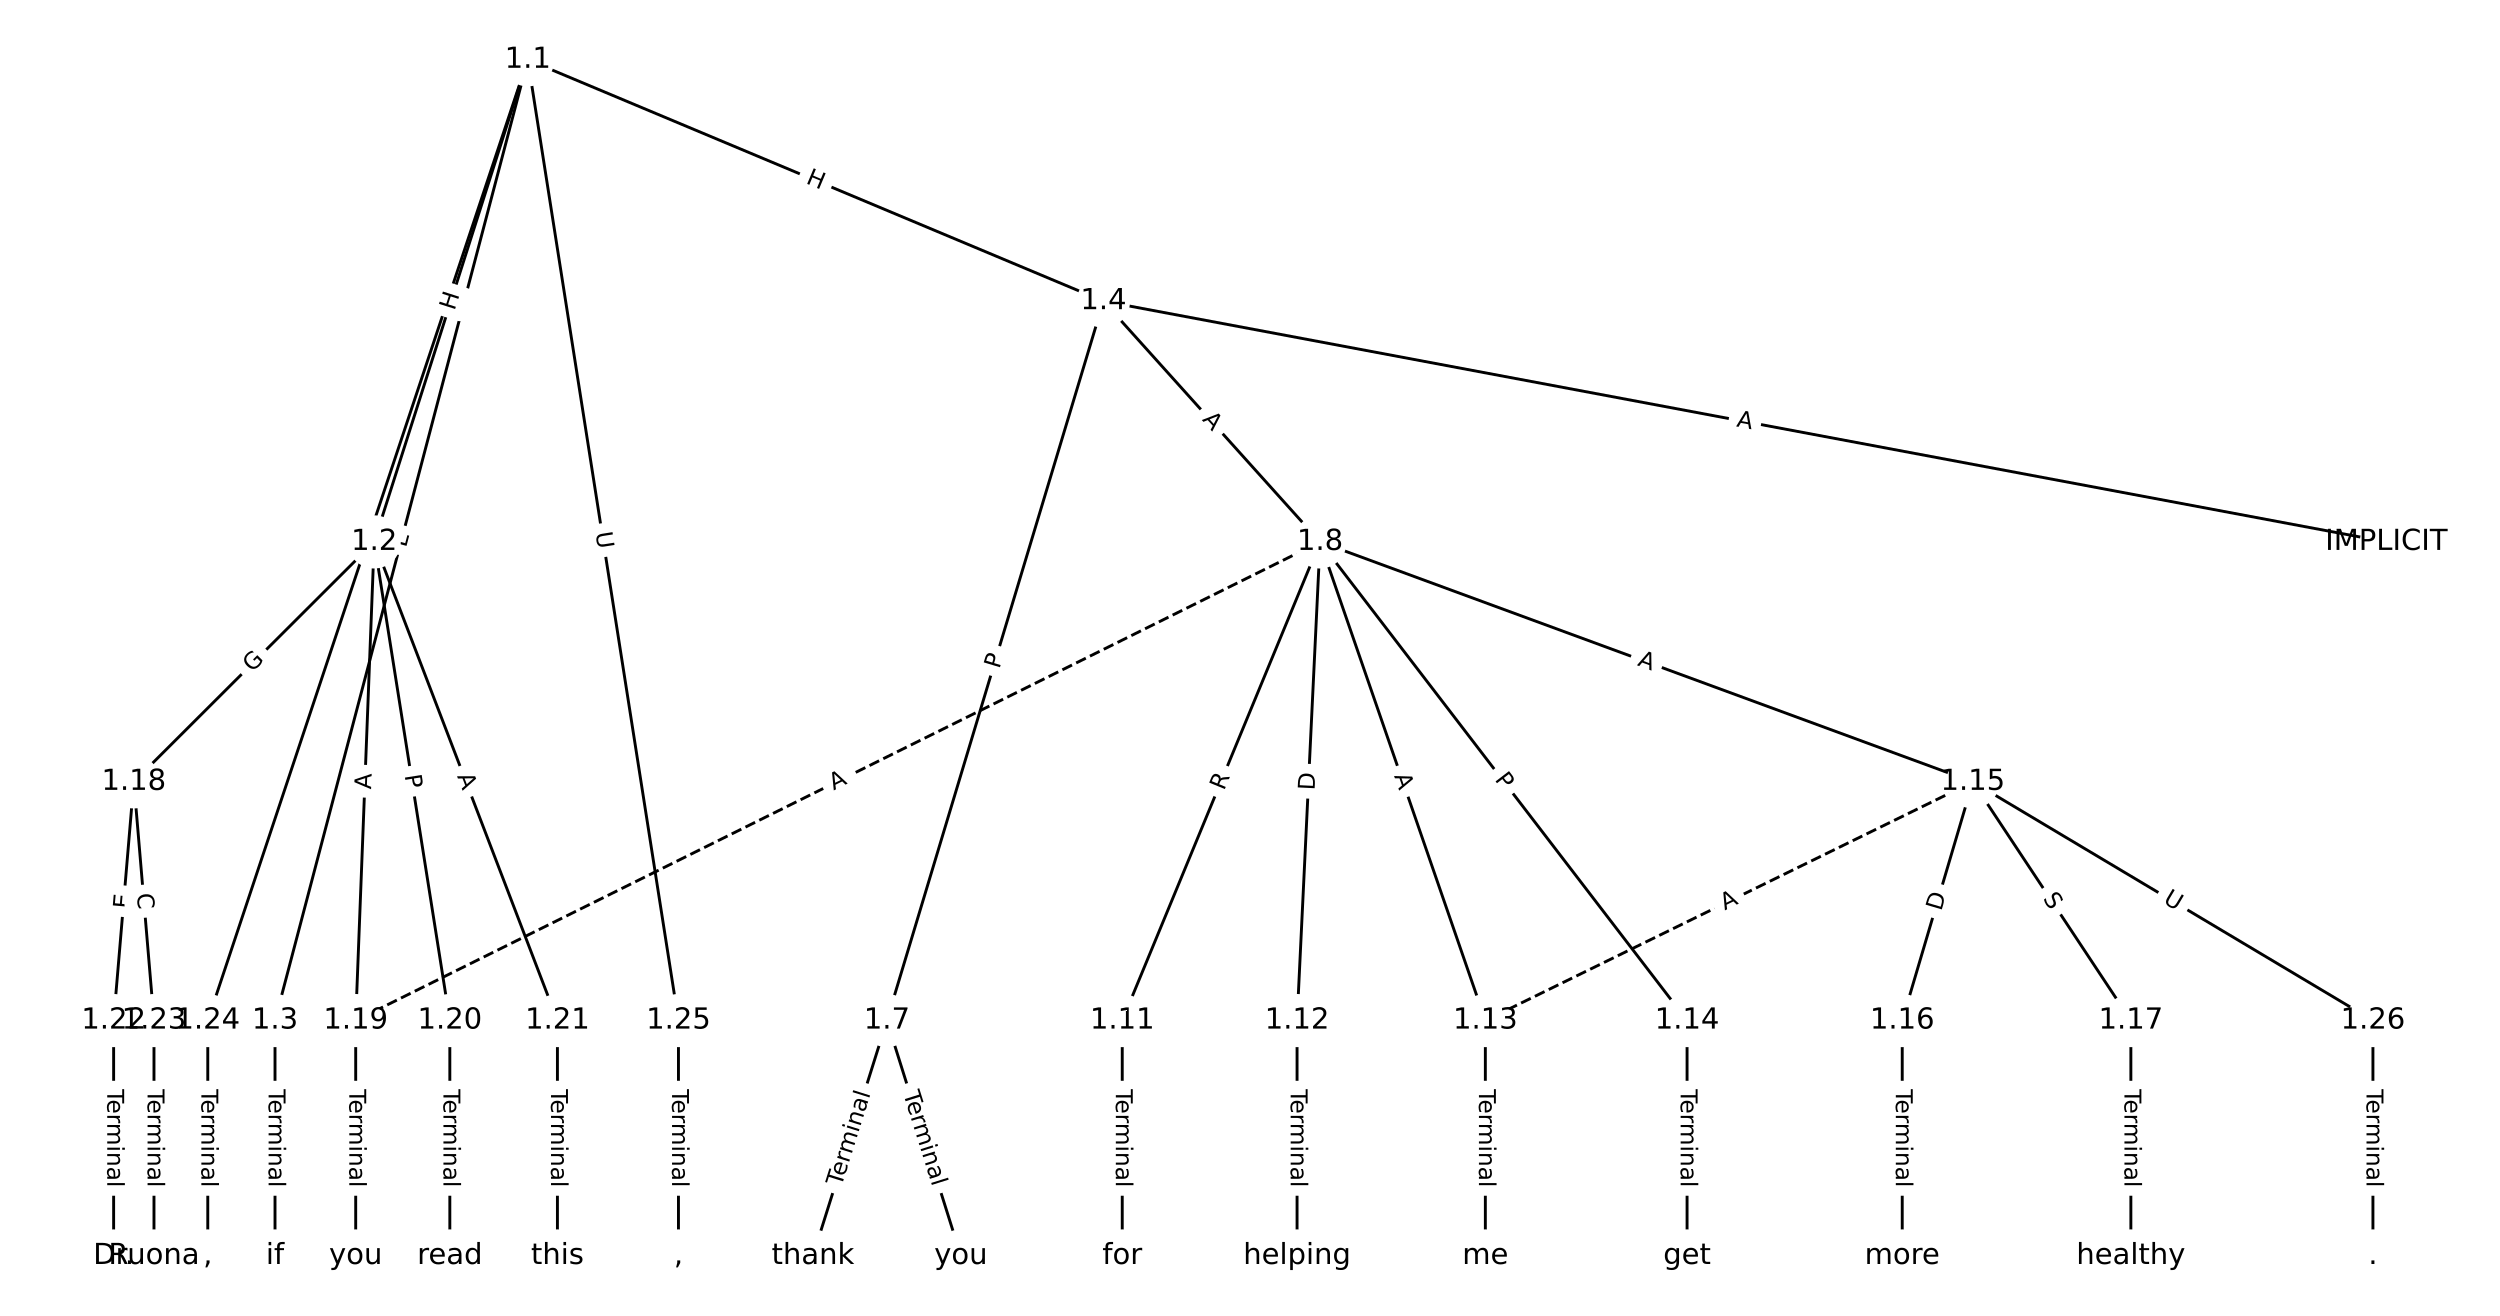 <?xml version="1.0" encoding="UTF-8"?>
<!DOCTYPE svg  PUBLIC '-//W3C//DTD SVG 1.1//EN'  'http://www.w3.org/Graphics/SVG/1.1/DTD/svg11.dtd'>
<svg width="861.33pt" height="453.33pt" version="1.1" viewBox="0 0 861.33 453.33" xmlns="http://www.w3.org/2000/svg" xmlns:xlink="http://www.w3.org/1999/xlink">
<defs>
<style type="text/css">*{stroke-linecap:butt;stroke-linejoin:round;}</style>
</defs>
<path d="m0 453.33h861.33v-453.33h-861.33z" fill="#fff"/>
<g fill="none" stroke="#000">
<path d="m181.84 20.606-52.916 166.11" clip-path="url(#a)"/>
<path d="m181.84 20.606-87.087 331.01" clip-path="url(#a)"/>
<path d="m181.84 20.606 198.34 83.159" clip-path="url(#a)"/>
<path d="m181.84 20.606-110.25 331.01" clip-path="url(#a)"/>
<path d="m181.84 20.606 51.912 331.01" clip-path="url(#a)"/>
<path d="m128.92 186.71-82.821 82.668" clip-path="url(#a)"/>
<path d="m128.92 186.71-6.371 164.9" clip-path="url(#a)"/>
<path d="m128.92 186.71 26.062 164.9" clip-path="url(#a)"/>
<path d="m128.92 186.71 63.129 164.9" clip-path="url(#a)"/>
<path d="m94.751 351.62v81.108" clip-path="url(#a)"/>
<path d="m380.18 103.77-74.616 247.85" clip-path="url(#a)"/>
<path d="m380.18 103.77 74.616 82.949" clip-path="url(#a)"/>
<path d="m380.18 103.77 442 82.949" clip-path="url(#a)"/>
<path d="m305.57 351.62-25.483 81.108" clip-path="url(#a)"/>
<path d="m305.57 351.62 25.483 81.108" clip-path="url(#a)"/>
<path d="m454.8 186.71-68.148 164.9" clip-path="url(#a)"/>
<path d="m454.8 186.71-7.915 164.9" clip-path="url(#a)"/>
<path d="m454.8 186.71 56.951 164.9" clip-path="url(#a)"/>
<path d="m454.8 186.71 126.45 164.9" clip-path="url(#a)"/>
<path d="m454.8 186.71 224.91 82.668" clip-path="url(#a)"/>
<path d="m454.8 186.71-332.25 164.9" clip-path="url(#a)" stroke-dasharray="3.7,1.6"/>
<path d="m386.65 351.62v81.108" clip-path="url(#a)"/>
<path d="m446.88 351.62v81.108" clip-path="url(#a)"/>
<path d="m511.75 351.62v81.108" clip-path="url(#a)"/>
<path d="m581.25 351.62v81.108" clip-path="url(#a)"/>
<path d="m679.71 269.38-167.96 82.237" clip-path="url(#a)" stroke-dasharray="3.7,1.6"/>
<path d="m679.71 269.38-24.325 82.237" clip-path="url(#a)"/>
<path d="m679.71 269.38 54.441 82.237" clip-path="url(#a)"/>
<path d="m679.71 269.38 137.84 82.237" clip-path="url(#a)"/>
<path d="m655.38 351.62v81.108" clip-path="url(#a)"/>
<path d="m734.15 351.62v81.108" clip-path="url(#a)"/>
<path d="m46.101 269.38-6.95 82.237" clip-path="url(#a)"/>
<path d="m46.101 269.38 6.95 82.237" clip-path="url(#a)"/>
<path d="m122.55 351.62v81.108" clip-path="url(#a)"/>
<path d="m154.98 351.62v81.108" clip-path="url(#a)"/>
<path d="m192.05 351.62v81.108" clip-path="url(#a)"/>
<path d="m39.152 351.62v81.108" clip-path="url(#a)"/>
<path d="m53.051 351.62v81.108" clip-path="url(#a)"/>
<path d="m71.585 351.62v81.108" clip-path="url(#a)"/>
<path d="m233.75 351.62v81.108" clip-path="url(#a)"/>
<path d="m817.55 351.62v81.108" clip-path="url(#a)"/>
</g>
<path d="m160.44 108.43 1.826-5.732q0.728-2.287-1.558-3.015l-7.377-2.35q-2.287-0.728-3.015 1.558l-1.826 5.732q-0.728 2.287 1.558 3.015l7.377 2.35q2.287 0.728 3.015-1.558z" clip-path="url(#a)" fill="#fff" stroke="#fff"/>
<g clip-path="url(#a)">
<defs>
<path id="ab" d="m9.812 72.906h9.859v-29.891h35.844v29.891h9.859v-72.906h-9.859v34.719h-35.844v-34.719h-9.859z"/>
</defs>
<g transform="translate(156.57 107.2) rotate(-72.33) scale(.08 -.08)">
<use xlink:href="#ab"/>
</g>
</g>
<path d="m143.79 189.86 1.134-4.311q0.611-2.321-1.71-2.932l-7.488-1.97q-2.321-0.611-2.932 1.71l-1.134 4.311q-0.611 2.321 1.71 2.932l7.488 1.97q2.321 0.611 2.932-1.71z" clip-path="url(#a)" fill="#fff" stroke="#fff"/>
<g clip-path="url(#a)">
<defs>
<path id="aa" d="m9.812 72.906h9.859v-64.609h35.5v-8.297h-45.359z"/>
</defs>
<g transform="translate(139.86 188.83) rotate(-75.26) scale(.08 -.08)">
<use xlink:href="#aa"/>
</g>
</g>
<path d="m275.81 66.806 5.548 2.326q2.213 0.928 3.141-1.285l2.994-7.14q0.928-2.213-1.285-3.141l-5.548-2.326q-2.213-0.928-3.141 1.285l-2.994 7.14q-0.928 2.213 1.285 3.141z" clip-path="url(#a)" fill="#fff" stroke="#fff"/>
<g clip-path="url(#a)">
<g transform="translate(277.38 63.058) rotate(22.747) scale(.08 -.08)">
<use xlink:href="#ab"/>
</g>
</g>
<path d="m131.74 190.87 1.85-5.555q0.758-2.277-1.519-3.035l-7.346-2.447q-2.277-0.758-3.035 1.519l-1.85 5.555q-0.758 2.277 1.519 3.035l7.346 2.447q2.277 0.758 3.035-1.519z" clip-path="url(#a)" fill="#fff" stroke="#fff"/>
<g clip-path="url(#a)">
<defs>
<path id="s" d="m8.688 72.906h9.922v-44.297q0-11.719 4.234-16.875 4.25-5.141 13.781-5.141 9.469 0 13.719 5.141 4.25 5.156 4.25 16.875v44.297h9.906v-45.516q0-14.25-7.062-21.531-7.047-7.281-20.812-7.281-13.828 0-20.891 7.281-7.047 7.281-7.047 21.531z"/>
</defs>
<g transform="translate(127.88 189.59) rotate(-71.578) scale(.08 -.08)">
<use xlink:href="#s"/>
</g>
</g>
<path d="m201.15 184.19 0.907 5.784q0.372 2.371 2.743 1.999l7.649-1.2q2.371-0.372 1.999-2.743l-0.907-5.784q-0.372-2.371-2.743-1.999l-7.649 1.2q-2.371 0.372-1.999 2.743z" clip-path="url(#a)" fill="#fff" stroke="#fff"/>
<g clip-path="url(#a)">
<g transform="translate(205.16 183.56) rotate(81.087) scale(.08 -.08)">
<use xlink:href="#s"/>
</g>
</g>
<path d="m89.748 234.68 4.387-4.379q1.699-1.696 0.003-3.394l-5.47-5.48q-1.696-1.699-3.394-0.003l-4.387 4.379q-1.699 1.696-0.003 3.394l5.47 5.48q1.696 1.699 3.394 0.003z" clip-path="url(#a)" fill="#fff" stroke="#fff"/>
<g clip-path="url(#a)">
<defs>
<path id="am" d="m59.516 10.406v19.578h-16.109v8.109h25.875v-31.312q-5.703-4.047-12.594-6.125-6.875-2.078-14.688-2.078-17.094 0-26.75 9.984-9.641 10-9.641 27.812 0 17.875 9.641 27.859 9.656 9.984 26.75 9.984 7.125 0 13.547-1.766 6.422-1.75 11.844-5.172v-10.5q-5.469 4.641-11.625 6.984t-12.938 2.344q-13.391 0-20.109-7.469-6.703-7.469-6.703-22.266 0-14.75 6.703-22.219 6.719-7.469 20.109-7.469 5.219 0 9.312 0.906 4.109 0.906 7.375 2.812z"/>
</defs>
<g transform="translate(86.878 231.8) rotate(-44.947) scale(.08 -.08)">
<use xlink:href="#am"/>
</g>
</g>
<path d="m131.9 272.14 0.211-5.468q0.093-2.398-2.306-2.491l-7.737-0.299q-2.398-0.093-2.491 2.306l-0.211 5.468q-0.093 2.398 2.306 2.491l7.737 0.299q2.398 0.093 2.491-2.306z" clip-path="url(#a)" fill="#fff" stroke="#fff"/>
<g clip-path="url(#a)">
<defs>
<path id="n" d="m34.188 63.188-13.391-36.281h26.812zm-5.578 9.719h11.188l27.781-72.906h-10.25l-6.641 18.703h-32.859l-6.641-18.703h-10.406z"/>
</defs>
<g transform="translate(127.84 271.99) rotate(-87.788) scale(.08 -.08)">
<use xlink:href="#n"/>
</g>
</g>
<path d="m135.38 267.76 0.753 4.765q0.375 2.371 2.745 1.996l7.648-1.209q2.371-0.375 1.996-2.745l-0.753-4.765q-0.375-2.371-2.745-1.996l-7.648 1.209q-2.371 0.375-1.996 2.745z" clip-path="url(#a)" fill="#fff" stroke="#fff"/>
<g clip-path="url(#a)">
<defs>
<path id="q" d="m19.672 64.797v-27.391h12.406q6.891 0 10.641 3.562 3.766 3.562 3.766 10.156 0 6.547-3.766 10.109-3.75 3.562-10.641 3.562zm-9.859 8.109h22.266q12.266 0 18.531-5.547 6.281-5.547 6.281-16.234 0-10.797-6.281-16.312-6.266-5.516-18.531-5.516h-12.406v-29.297h-9.859z"/>
</defs>
<g transform="translate(139.4 267.13) rotate(81.019) scale(.08 -.08)">
<use xlink:href="#q"/>
</g>
</g>
<path d="m153.65 268.85 1.956 5.111q0.858 2.241 3.099 1.383l7.231-2.768q2.241-0.858 1.383-3.099l-1.956-5.111q-0.858-2.241-3.099-1.383l-7.231 2.768q-2.241 0.858-1.383 3.099z" clip-path="url(#a)" fill="#fff" stroke="#fff"/>
<g clip-path="url(#a)">
<g transform="translate(157.45 267.4) rotate(69.052) scale(.08 -.08)">
<use xlink:href="#n"/>
</g>
</g>
<path d="m88.48 375.27v33.808q0 2.4 2.4 2.4h7.742q2.4 0 2.4-2.4v-33.808q0-2.4-2.4-2.4h-7.742q-2.4 0-2.4 2.4z" clip-path="url(#a)" fill="#fff" stroke="#fff"/>
<g clip-path="url(#a)">
<defs>
<path id="l" d="m-0.297 72.906h61.672v-8.312h-25.875v-64.594h-9.906v64.594h-25.891z"/>
<path id="e" d="m56.203 29.594v-4.391h-41.312q0.594-9.281 5.594-14.141t13.938-4.859q5.172 0 10.031 1.266t9.656 3.812v-8.5q-4.844-2.047-9.922-3.125t-10.297-1.078q-13.094 0-20.734 7.609-7.641 7.625-7.641 20.625 0 13.422 7.25 21.297 7.25 7.891 19.562 7.891 11.031 0 17.453-7.109 6.422-7.094 6.422-19.297zm-8.984 2.641q-0.094 7.359-4.125 11.75-4.031 4.406-10.672 4.406-7.516 0-12.031-4.25t-5.203-11.969z"/>
<path id="g" d="m41.109 46.297q-1.516 0.875-3.297 1.281-1.781 0.422-3.922 0.422-7.625 0-11.703-4.953t-4.078-14.234v-28.812h-9.031v54.688h9.031v-8.5q2.844 4.984 7.375 7.391 4.547 2.422 11.047 2.422 0.922 0 2.047-0.125 1.125-0.109 2.484-0.359z"/>
<path id="j" d="m52 44.188q3.375 6.062 8.062 8.938t11.031 2.875q8.547 0 13.188-5.984 4.641-5.969 4.641-17v-33.016h-9.031v32.719q0 7.859-2.797 11.656-2.781 3.812-8.484 3.812-6.984 0-11.047-4.641-4.047-4.625-4.047-12.641v-30.906h-9.031v32.719q0 7.906-2.781 11.688t-8.594 3.781q-6.891 0-10.953-4.656-4.047-4.656-4.047-12.625v-30.906h-9.031v54.688h9.031v-8.5q3.078 5.031 7.375 7.422t10.203 2.391q5.969 0 10.141-3.031 4.172-3.016 6.172-8.781z"/>
<path id="i" d="m9.422 54.688h8.984v-54.688h-8.984zm0 21.297h8.984v-11.391h-8.984z"/>
<path id="h" d="m54.891 33.016v-33.016h-8.984v32.719q0 7.766-3.031 11.609-3.031 3.859-9.078 3.859-7.281 0-11.484-4.641-4.203-4.625-4.203-12.641v-30.906h-9.031v54.688h9.031v-8.5q3.234 4.938 7.594 7.375 4.375 2.438 10.094 2.438 9.422 0 14.25-5.828 4.844-5.828 4.844-17.156z"/>
<path id="f" d="m34.281 27.484q-10.891 0-15.094-2.484t-4.203-8.5q0-4.781 3.156-7.594 3.156-2.797 8.562-2.797 7.484 0 12 5.297t4.516 14.078v2zm17.922 3.719v-31.203h-8.984v8.297q-3.078-4.969-7.672-7.344t-11.234-2.375q-8.391 0-13.359 4.719-4.953 4.719-4.953 12.625 0 9.219 6.172 13.906 6.188 4.688 18.438 4.688h12.609v0.891q0 6.203-4.078 9.594t-11.453 3.391q-4.688 0-9.141-1.125-4.438-1.125-8.531-3.375v8.312q4.922 1.906 9.562 2.844 4.641 0.953 9.031 0.953 11.875 0 17.734-6.156 5.859-6.141 5.859-18.641z"/>
<path id="k" d="m9.422 75.984h8.984v-75.984h-8.984z"/>
</defs>
<g transform="translate(92.544 375.27) rotate(90) scale(.08 -.08)">
<use xlink:href="#l"/>
<use x="44.084" xlink:href="#e"/>
<use x="105.607" xlink:href="#g"/>
<use x="144.971" xlink:href="#j"/>
<use x="242.383" xlink:href="#i"/>
<use x="270.166" xlink:href="#h"/>
<use x="333.545" xlink:href="#f"/>
<use x="394.824" xlink:href="#k"/>
</g>
</g>
<path d="m348.18 231.81 1.391-4.619q0.692-2.298-1.606-2.99l-7.414-2.232q-2.298-0.692-2.99 1.606l-1.391 4.619q-0.692 2.298 1.606 2.99l7.414 2.232q2.298 0.692 2.99-1.606z" clip-path="url(#a)" fill="#fff" stroke="#fff"/>
<g clip-path="url(#a)">
<g transform="translate(344.29 230.64) rotate(-73.246) scale(.08 -.08)">
<use xlink:href="#q"/>
</g>
</g>
<path d="m411 147.4 3.66 4.069q1.605 1.784 3.389 0.179l5.756-5.178q1.784-1.605 0.179-3.389l-3.66-4.069q-1.605-1.784-3.389-0.179l-5.756 5.178q-1.784 1.605-0.179 3.389z" clip-path="url(#a)" fill="#fff" stroke="#fff"/>
<g clip-path="url(#a)">
<g transform="translate(414.02 144.68) rotate(48.028) scale(.08 -.08)">
<use xlink:href="#n"/>
</g>
</g>
<path d="m597.34 150.9 5.379 1.009q2.359 0.443 2.801-1.916l1.428-7.61q0.443-2.359-1.916-2.801l-5.379-1.009q-2.359-0.443-2.801 1.916l-1.428 7.61q-0.443 2.359 1.916 2.801z" clip-path="url(#a)" fill="#fff" stroke="#fff"/>
<g clip-path="url(#a)">
<g transform="translate(598.09 146.9) rotate(10.629) scale(.08 -.08)">
<use xlink:href="#n"/>
</g>
</g>
<path d="m293.74 410.18 10.134-32.253q0.719-2.29-1.57-3.009l-7.386-2.321q-2.29-0.719-3.009 1.57l-10.134 32.253q-0.719 2.29 1.57 3.009l7.386 2.321q2.29 0.719 3.009-1.57z" clip-path="url(#a)" fill="#fff" stroke="#fff"/>
<g clip-path="url(#a)">
<g transform="translate(289.86 408.96) rotate(-72.558) scale(.08 -.08)">
<use xlink:href="#l"/>
<use x="44.084" xlink:href="#e"/>
<use x="105.607" xlink:href="#g"/>
<use x="144.971" xlink:href="#j"/>
<use x="242.383" xlink:href="#i"/>
<use x="270.166" xlink:href="#h"/>
<use x="333.545" xlink:href="#f"/>
<use x="394.824" xlink:href="#k"/>
</g>
</g>
<path d="m307.26 377.93 10.134 32.253q0.719 2.29 3.009 1.57l7.386-2.321q2.29-0.719 1.57-3.009l-10.134-32.253q-0.719-2.29-3.009-1.57l-7.386 2.321q-2.29 0.719-1.57 3.009z" clip-path="url(#a)" fill="#fff" stroke="#fff"/>
<g clip-path="url(#a)">
<g transform="translate(311.14 376.71) rotate(72.558) scale(.08 -.08)">
<use xlink:href="#l"/>
<use x="44.084" xlink:href="#e"/>
<use x="105.607" xlink:href="#g"/>
<use x="144.971" xlink:href="#j"/>
<use x="242.383" xlink:href="#i"/>
<use x="270.166" xlink:href="#h"/>
<use x="333.545" xlink:href="#f"/>
<use x="394.824" xlink:href="#k"/>
</g>
</g>
<path d="m425.46 274.13 2.123-5.137q0.917-2.218-1.301-3.135l-7.155-2.957q-2.218-0.917-3.135 1.301l-2.123 5.137q-0.917 2.218 1.301 3.135l7.155 2.957q2.218 0.917 3.135-1.301z" clip-path="url(#a)" fill="#fff" stroke="#fff"/>
<g clip-path="url(#a)">
<defs>
<path id="z" d="m44.391 34.188q3.172-1.078 6.172-4.594t6.031-9.672l10.016-19.922h-10.609l-9.312 18.703q-3.625 7.328-7.016 9.719t-9.25 2.391h-10.75v-30.812h-9.859v72.906h22.266q12.5 0 18.656-5.234 6.156-5.219 6.156-15.766 0-6.891-3.203-11.438-3.203-4.531-9.297-6.281zm-24.719 30.609v-25.875h12.406q7.125 0 10.766 3.297t3.641 9.688-3.641 9.641-10.766 3.25z"/>
</defs>
<g transform="translate(421.7 272.58) rotate(-67.547) scale(.08 -.08)">
<use xlink:href="#z"/>
</g>
</g>
<path d="m456.96 272.54 0.295-6.153q0.115-2.397-2.282-2.512l-7.734-0.371q-2.397-0.115-2.512 2.282l-0.295 6.153q-0.115 2.397 2.282 2.512l7.734 0.371q2.397 0.115 2.512-2.282z" clip-path="url(#a)" fill="#fff" stroke="#fff"/>
<g clip-path="url(#a)">
<defs>
<path id="u" d="m19.672 64.797v-56.688h11.922q15.094 0 22.094 6.828 7 6.844 7 21.594 0 14.641-7 21.453t-22.094 6.812zm-9.859 8.109h20.266q21.188 0 31.094-8.812 9.922-8.812 9.922-27.562 0-18.859-9.969-27.703-9.953-8.828-31.047-8.828h-20.266z"/>
</defs>
<g transform="translate(452.9 272.35) rotate(-87.252) scale(.08 -.08)">
<use xlink:href="#u"/>
</g>
</g>
<path d="m476.45 268.63 1.786 5.173q0.783 2.268 3.052 1.485l7.318-2.527q2.268-0.783 1.485-3.052l-1.786-5.173q-0.783-2.268-3.052-1.485l-7.318 2.527q-2.268 0.783-1.485 3.052z" clip-path="url(#a)" fill="#fff" stroke="#fff"/>
<g clip-path="url(#a)">
<g transform="translate(480.29 267.3) rotate(70.947) scale(.08 -.08)">
<use xlink:href="#n"/>
</g>
</g>
<path d="m511.58 271.07 2.935 3.828q1.46 1.905 3.365 0.444l6.144-4.711q1.905-1.46 0.444-3.365l-2.935-3.828q-1.46-1.905-3.365-0.444l-6.144 4.711q-1.905 1.46-0.444 3.365z" clip-path="url(#a)" fill="#fff" stroke="#fff"/>
<g clip-path="url(#a)">
<g transform="translate(514.8 268.6) rotate(52.519) scale(.08 -.08)">
<use xlink:href="#q"/>
</g>
</g>
<path d="m562.52 232.99 5.136 1.888q2.253 0.828 3.081-1.425l2.671-7.267q0.828-2.253-1.425-3.081l-5.136-1.888q-2.253-0.828-3.081 1.425l-2.671 7.267q-0.828 2.253 1.425 3.081z" clip-path="url(#a)" fill="#fff" stroke="#fff"/>
<g clip-path="url(#a)">
<g transform="translate(563.92 229.18) rotate(20.182) scale(.08 -.08)">
<use xlink:href="#n"/>
</g>
</g>
<path d="m289.01 276 4.902-2.433q2.15-1.067 1.083-3.217l-3.442-6.935q-1.067-2.15-3.217-1.083l-4.902 2.433q-2.15 1.067-1.083 3.217l3.442 6.935q1.067 2.15 3.217 1.083z" clip-path="url(#a)" fill="#fff" stroke="#fff"/>
<g clip-path="url(#a)">
<g transform="translate(287.21 272.36) rotate(-26.397) scale(.08 -.08)">
<use xlink:href="#n"/>
</g>
</g>
<path d="m380.38 375.27v33.808q0 2.4 2.4 2.4h7.742q2.4 0 2.4-2.4v-33.808q0-2.4-2.4-2.4h-7.742q-2.4 0-2.4 2.4z" clip-path="url(#a)" fill="#fff" stroke="#fff"/>
<g clip-path="url(#a)">
<g transform="translate(384.44 375.27) rotate(90) scale(.08 -.08)">
<use xlink:href="#l"/>
<use x="44.084" xlink:href="#e"/>
<use x="105.607" xlink:href="#g"/>
<use x="144.971" xlink:href="#j"/>
<use x="242.383" xlink:href="#i"/>
<use x="270.166" xlink:href="#h"/>
<use x="333.545" xlink:href="#f"/>
<use x="394.824" xlink:href="#k"/>
</g>
</g>
<path d="m440.61 375.27v33.808q0 2.4 2.4 2.4h7.742q2.4 0 2.4-2.4v-33.808q0-2.4-2.4-2.4h-7.742q-2.4 0-2.4 2.4z" clip-path="url(#a)" fill="#fff" stroke="#fff"/>
<g clip-path="url(#a)">
<g transform="translate(444.68 375.27) rotate(90) scale(.08 -.08)">
<use xlink:href="#l"/>
<use x="44.084" xlink:href="#e"/>
<use x="105.607" xlink:href="#g"/>
<use x="144.971" xlink:href="#j"/>
<use x="242.383" xlink:href="#i"/>
<use x="270.166" xlink:href="#h"/>
<use x="333.545" xlink:href="#f"/>
<use x="394.824" xlink:href="#k"/>
</g>
</g>
<path d="m505.48 375.27v33.808q0 2.4 2.4 2.4h7.742q2.4 0 2.4-2.4v-33.808q0-2.4-2.4-2.4h-7.742q-2.4 0-2.4 2.4z" clip-path="url(#a)" fill="#fff" stroke="#fff"/>
<g clip-path="url(#a)">
<g transform="translate(509.54 375.27) rotate(90) scale(.08 -.08)">
<use xlink:href="#l"/>
<use x="44.084" xlink:href="#e"/>
<use x="105.607" xlink:href="#g"/>
<use x="144.971" xlink:href="#j"/>
<use x="242.383" xlink:href="#i"/>
<use x="270.166" xlink:href="#h"/>
<use x="333.545" xlink:href="#f"/>
<use x="394.824" xlink:href="#k"/>
</g>
</g>
<path d="m574.98 375.27v33.808q0 2.4 2.4 2.4h7.742q2.4 0 2.4-2.4v-33.808q0-2.4-2.4-2.4h-7.742q-2.4 0-2.4 2.4z" clip-path="url(#a)" fill="#fff" stroke="#fff"/>
<g clip-path="url(#a)">
<g transform="translate(579.04 375.27) rotate(90) scale(.08 -.08)">
<use xlink:href="#l"/>
<use x="44.084" xlink:href="#e"/>
<use x="105.607" xlink:href="#g"/>
<use x="144.971" xlink:href="#j"/>
<use x="242.383" xlink:href="#i"/>
<use x="270.166" xlink:href="#h"/>
<use x="333.545" xlink:href="#f"/>
<use x="394.824" xlink:href="#k"/>
</g>
</g>
<path d="m596.03 317.34 4.915-2.406q2.155-1.055 1.1-3.211l-3.405-6.954q-1.055-2.155-3.211-1.1l-4.915 2.406q-2.155 1.055-1.1 3.211l3.405 6.954q1.055 2.155 3.211 1.1z" clip-path="url(#a)" fill="#fff" stroke="#fff"/>
<g clip-path="url(#a)">
<g transform="translate(594.24 313.69) rotate(-26.088) scale(.08 -.08)">
<use xlink:href="#n"/>
</g>
</g>
<path d="m672.68 315.23 1.747-5.907q0.681-2.301-1.621-2.982l-7.425-2.196q-2.301-0.681-2.982 1.621l-1.747 5.907q-0.681 2.301 1.621 2.982l7.425 2.196q2.301 0.681 2.982-1.621z" clip-path="url(#a)" fill="#fff" stroke="#fff"/>
<g clip-path="url(#a)">
<g transform="translate(668.79 314.08) rotate(-73.522) scale(.08 -.08)">
<use xlink:href="#u"/>
</g>
</g>
<path d="m700.3 311.85 2.804 4.235q1.325 2.001 3.326 0.676l6.456-4.274q2.001-1.325 0.676-3.326l-2.804-4.235q-1.325-2.001-3.326-0.676l-6.456 4.274q-2.001 1.325-0.676 3.326z" clip-path="url(#a)" fill="#fff" stroke="#fff"/>
<g clip-path="url(#a)">
<defs>
<path id="ak" d="m53.516 70.516v-9.625q-5.609 2.688-10.594 4-4.984 1.328-9.625 1.328-8.047 0-12.422-3.125t-4.375-8.891q0-4.844 2.906-7.312 2.906-2.453 11.016-3.969l5.953-1.219q11.031-2.109 16.281-7.406t5.25-14.172q0-10.609-7.109-16.078-7.094-5.469-20.812-5.469-5.172 0-11.016 1.172-5.828 1.172-12.078 3.469v10.156q6-3.359 11.766-5.078 5.766-1.703 11.328-1.703 8.438 0 13.031 3.312 4.594 3.328 4.594 9.484 0 5.359-3.297 8.391t-10.812 4.547l-6.016 1.172q-11.031 2.188-15.969 6.875-4.922 4.688-4.922 13.047 0 9.672 6.812 15.234t18.766 5.562q5.141 0 10.453-0.938 5.328-0.922 10.891-2.766z"/>
</defs>
<g transform="translate(703.69 309.6) rotate(56.495) scale(.08 -.08)">
<use xlink:href="#ak"/>
</g>
</g>
<path d="m742.9 314.39 5.028 3q2.061 1.23 3.291-0.831l3.967-6.649q1.23-2.061-0.831-3.291l-5.028-3q-2.061-1.23-3.291 0.831l-3.967 6.649q-1.23 2.061 0.831 3.291z" clip-path="url(#a)" fill="#fff" stroke="#fff"/>
<g clip-path="url(#a)">
<g transform="translate(744.98 310.9) rotate(30.82) scale(.08 -.08)">
<use xlink:href="#s"/>
</g>
</g>
<path d="m649.11 375.27v33.808q0 2.4 2.4 2.4h7.742q2.4 0 2.4-2.4v-33.808q0-2.4-2.4-2.4h-7.742q-2.4 0-2.4 2.4z" clip-path="url(#a)" fill="#fff" stroke="#fff"/>
<g clip-path="url(#a)">
<g transform="translate(653.17 375.27) rotate(90) scale(.08 -.08)">
<use xlink:href="#l"/>
<use x="44.084" xlink:href="#e"/>
<use x="105.607" xlink:href="#g"/>
<use x="144.971" xlink:href="#j"/>
<use x="242.383" xlink:href="#i"/>
<use x="270.166" xlink:href="#h"/>
<use x="333.545" xlink:href="#f"/>
<use x="394.824" xlink:href="#k"/>
</g>
</g>
<path d="m727.88 375.27v33.808q0 2.4 2.4 2.4h7.742q2.4 0 2.4-2.4v-33.808q0-2.4-2.4-2.4h-7.742q-2.4 0-2.4 2.4z" clip-path="url(#a)" fill="#fff" stroke="#fff"/>
<g clip-path="url(#a)">
<g transform="translate(731.94 375.27) rotate(90) scale(.08 -.08)">
<use xlink:href="#l"/>
<use x="44.084" xlink:href="#e"/>
<use x="105.607" xlink:href="#g"/>
<use x="144.971" xlink:href="#j"/>
<use x="242.383" xlink:href="#i"/>
<use x="270.166" xlink:href="#h"/>
<use x="333.545" xlink:href="#f"/>
<use x="394.824" xlink:href="#k"/>
</g>
</g>
<path d="m48.663 313.55 0.426-5.037q0.202-2.392-2.189-2.594l-7.715-0.652q-2.392-0.202-2.594 2.189l-0.426 5.037q-0.202 2.392 2.189 2.594l7.715 0.652q2.392 0.202 2.594-2.189z" clip-path="url(#a)" fill="#fff" stroke="#fff"/>
<g clip-path="url(#a)">
<defs>
<path id="an" d="m9.812 72.906h46.094v-8.312h-36.234v-21.578h34.719v-8.297h-34.719v-26.422h37.109v-8.297h-46.969z"/>
</defs>
<g transform="translate(44.613 313.21) rotate(-85.169) scale(.08 -.08)">
<use xlink:href="#an"/>
</g>
</g>
<path d="m43.092 308.25 0.47 5.566q0.202 2.392 2.594 2.189l7.715-0.652q2.392-0.202 2.189-2.594l-0.47-5.566q-0.202-2.392-2.594-2.189l-7.715 0.652q-2.392 0.202-2.189 2.594z" clip-path="url(#a)" fill="#fff" stroke="#fff"/>
<g clip-path="url(#a)">
<defs>
<path id="ac" d="m64.406 67.281v-10.391q-4.984 4.641-10.625 6.922-5.641 2.297-11.984 2.297-12.5 0-19.141-7.641t-6.641-22.094q0-14.406 6.641-22.047t19.141-7.641q6.344 0 11.984 2.297t10.625 6.938v-10.312q-5.172-3.516-10.969-5.281-5.781-1.75-12.219-1.75-16.562 0-26.094 10.125-9.516 10.141-9.516 27.672 0 17.578 9.516 27.703 9.531 10.141 26.094 10.141 6.531 0 12.312-1.734 5.797-1.734 10.875-5.203z"/>
</defs>
<g transform="translate(47.142 307.9) rotate(85.169) scale(.08 -.08)">
<use xlink:href="#ac"/>
</g>
</g>
<path d="m116.28 375.27v33.808q0 2.4 2.4 2.4h7.742q2.4 0 2.4-2.4v-33.808q0-2.4-2.4-2.4h-7.742q-2.4 0-2.4 2.4z" clip-path="url(#a)" fill="#fff" stroke="#fff"/>
<g clip-path="url(#a)">
<g transform="translate(120.34 375.27) rotate(90) scale(.08 -.08)">
<use xlink:href="#l"/>
<use x="44.084" xlink:href="#e"/>
<use x="105.607" xlink:href="#g"/>
<use x="144.971" xlink:href="#j"/>
<use x="242.383" xlink:href="#i"/>
<use x="270.166" xlink:href="#h"/>
<use x="333.545" xlink:href="#f"/>
<use x="394.824" xlink:href="#k"/>
</g>
</g>
<path d="m148.71 375.27v33.808q0 2.4 2.4 2.4h7.742q2.4 0 2.4-2.4v-33.808q0-2.4-2.4-2.4h-7.742q-2.4 0-2.4 2.4z" clip-path="url(#a)" fill="#fff" stroke="#fff"/>
<g clip-path="url(#a)">
<g transform="translate(152.78 375.27) rotate(90) scale(.08 -.08)">
<use xlink:href="#l"/>
<use x="44.084" xlink:href="#e"/>
<use x="105.607" xlink:href="#g"/>
<use x="144.971" xlink:href="#j"/>
<use x="242.383" xlink:href="#i"/>
<use x="270.166" xlink:href="#h"/>
<use x="333.545" xlink:href="#f"/>
<use x="394.824" xlink:href="#k"/>
</g>
</g>
<path d="m185.78 375.27v33.808q0 2.4 2.4 2.4h7.742q2.4 0 2.4-2.4v-33.808q0-2.4-2.4-2.4h-7.742q-2.4 0-2.4 2.4z" clip-path="url(#a)" fill="#fff" stroke="#fff"/>
<g clip-path="url(#a)">
<g transform="translate(189.84 375.27) rotate(90) scale(.08 -.08)">
<use xlink:href="#l"/>
<use x="44.084" xlink:href="#e"/>
<use x="105.607" xlink:href="#g"/>
<use x="144.971" xlink:href="#j"/>
<use x="242.383" xlink:href="#i"/>
<use x="270.166" xlink:href="#h"/>
<use x="333.545" xlink:href="#f"/>
<use x="394.824" xlink:href="#k"/>
</g>
</g>
<path d="m32.88 375.27v33.808q0 2.4 2.4 2.4h7.742q2.4 0 2.4-2.4v-33.808q0-2.4-2.4-2.4h-7.742q-2.4 0-2.4 2.4z" clip-path="url(#a)" fill="#fff" stroke="#fff"/>
<g clip-path="url(#a)">
<g transform="translate(36.944 375.27) rotate(90) scale(.08 -.08)">
<use xlink:href="#l"/>
<use x="44.084" xlink:href="#e"/>
<use x="105.607" xlink:href="#g"/>
<use x="144.971" xlink:href="#j"/>
<use x="242.383" xlink:href="#i"/>
<use x="270.166" xlink:href="#h"/>
<use x="333.545" xlink:href="#f"/>
<use x="394.824" xlink:href="#k"/>
</g>
</g>
<path d="m46.78 375.27v33.808q0 2.4 2.4 2.4h7.742q2.4 0 2.4-2.4v-33.808q0-2.4-2.4-2.4h-7.742q-2.4 0-2.4 2.4z" clip-path="url(#a)" fill="#fff" stroke="#fff"/>
<g clip-path="url(#a)">
<g transform="translate(50.844 375.27) rotate(90) scale(.08 -.08)">
<use xlink:href="#l"/>
<use x="44.084" xlink:href="#e"/>
<use x="105.607" xlink:href="#g"/>
<use x="144.971" xlink:href="#j"/>
<use x="242.383" xlink:href="#i"/>
<use x="270.166" xlink:href="#h"/>
<use x="333.545" xlink:href="#f"/>
<use x="394.824" xlink:href="#k"/>
</g>
</g>
<path d="m65.313 375.27v33.808q0 2.4 2.4 2.4h7.742q2.4 0 2.4-2.4v-33.808q0-2.4-2.4-2.4h-7.742q-2.4 0-2.4 2.4z" clip-path="url(#a)" fill="#fff" stroke="#fff"/>
<g clip-path="url(#a)">
<g transform="translate(69.377 375.27) rotate(90) scale(.08 -.08)">
<use xlink:href="#l"/>
<use x="44.084" xlink:href="#e"/>
<use x="105.607" xlink:href="#g"/>
<use x="144.971" xlink:href="#j"/>
<use x="242.383" xlink:href="#i"/>
<use x="270.166" xlink:href="#h"/>
<use x="333.545" xlink:href="#f"/>
<use x="394.824" xlink:href="#k"/>
</g>
</g>
<path d="m227.48 375.27v33.808q0 2.4 2.4 2.4h7.742q2.4 0 2.4-2.4v-33.808q0-2.4-2.4-2.4h-7.742q-2.4 0-2.4 2.4z" clip-path="url(#a)" fill="#fff" stroke="#fff"/>
<g clip-path="url(#a)">
<g transform="translate(231.54 375.27) rotate(90) scale(.08 -.08)">
<use xlink:href="#l"/>
<use x="44.084" xlink:href="#e"/>
<use x="105.607" xlink:href="#g"/>
<use x="144.971" xlink:href="#j"/>
<use x="242.383" xlink:href="#i"/>
<use x="270.166" xlink:href="#h"/>
<use x="333.545" xlink:href="#f"/>
<use x="394.824" xlink:href="#k"/>
</g>
</g>
<path d="m811.28 375.27v33.808q0 2.4 2.4 2.4h7.742q2.4 0 2.4-2.4v-33.808q0-2.4-2.4-2.4h-7.742q-2.4 0-2.4 2.4z" clip-path="url(#a)" fill="#fff" stroke="#fff"/>
<g clip-path="url(#a)">
<g transform="translate(815.34 375.27) rotate(90) scale(.08 -.08)">
<use xlink:href="#l"/>
<use x="44.084" xlink:href="#e"/>
<use x="105.607" xlink:href="#g"/>
<use x="144.971" xlink:href="#j"/>
<use x="242.383" xlink:href="#i"/>
<use x="270.166" xlink:href="#h"/>
<use x="333.545" xlink:href="#f"/>
<use x="394.824" xlink:href="#k"/>
</g>
</g>
<defs>
<path id="b" d="m0 8.66c2.297 0 4.5-0.912 6.124-2.537 1.624-1.624 2.537-3.827 2.537-6.124s-0.912-4.5-2.537-6.124c-1.624-1.624-3.827-2.537-6.124-2.537s-4.5 0.912-6.124 2.537c-1.624 1.624-2.537 3.827-2.537 6.124s0.912 4.5 2.537 6.124c1.624 1.624 3.827 2.537 6.124 2.537z"/>
</defs>
<g clip-path="url(#a)">
<use x="39.152" y="432.727" fill="#ffffff" stroke="#ffffff" xlink:href="#b"/>
</g>
<g clip-path="url(#a)">
<use x="53.051" y="432.727" fill="#ffffff" stroke="#ffffff" xlink:href="#b"/>
</g>
<g clip-path="url(#a)">
<use x="71.585" y="432.727" fill="#ffffff" stroke="#ffffff" xlink:href="#b"/>
</g>
<g clip-path="url(#a)">
<use x="94.751" y="432.727" fill="#ffffff" stroke="#ffffff" xlink:href="#b"/>
</g>
<g clip-path="url(#a)">
<use x="122.551" y="432.727" fill="#ffffff" stroke="#ffffff" xlink:href="#b"/>
</g>
<g clip-path="url(#a)">
<use x="154.984" y="432.727" fill="#ffffff" stroke="#ffffff" xlink:href="#b"/>
</g>
<g clip-path="url(#a)">
<use x="192.051" y="432.727" fill="#ffffff" stroke="#ffffff" xlink:href="#b"/>
</g>
<g clip-path="url(#a)">
<use x="233.751" y="432.727" fill="#ffffff" stroke="#ffffff" xlink:href="#b"/>
</g>
<g clip-path="url(#a)">
<use x="280.084" y="432.727" fill="#ffffff" stroke="#ffffff" xlink:href="#b"/>
</g>
<g clip-path="url(#a)">
<use x="331.05" y="432.727" fill="#ffffff" stroke="#ffffff" xlink:href="#b"/>
</g>
<g clip-path="url(#a)">
<use x="386.65" y="432.727" fill="#ffffff" stroke="#ffffff" xlink:href="#b"/>
</g>
<g clip-path="url(#a)">
<use x="446.883" y="432.727" fill="#ffffff" stroke="#ffffff" xlink:href="#b"/>
</g>
<g clip-path="url(#a)">
<use x="511.75" y="432.727" fill="#ffffff" stroke="#ffffff" xlink:href="#b"/>
</g>
<g clip-path="url(#a)">
<use x="581.249" y="432.727" fill="#ffffff" stroke="#ffffff" xlink:href="#b"/>
</g>
<g clip-path="url(#a)">
<use x="655.382" y="432.727" fill="#ffffff" stroke="#ffffff" xlink:href="#b"/>
</g>
<g clip-path="url(#a)">
<use x="734.149" y="432.727" fill="#ffffff" stroke="#ffffff" xlink:href="#b"/>
</g>
<g clip-path="url(#a)">
<use x="817.549" y="432.727" fill="#ffffff" stroke="#ffffff" xlink:href="#b"/>
</g>
<g clip-path="url(#a)">
<use x="822.182" y="186.714" fill="#ffffff" stroke="#ffffff" xlink:href="#b"/>
</g>
<g clip-path="url(#a)">
<use x="181.838" y="20.606" fill="#ffffff" stroke="#ffffff" xlink:href="#b"/>
</g>
<g clip-path="url(#a)">
<use x="128.922" y="186.714" fill="#ffffff" stroke="#ffffff" xlink:href="#b"/>
</g>
<g clip-path="url(#a)">
<use x="94.751" y="351.619" fill="#ffffff" stroke="#ffffff" xlink:href="#b"/>
</g>
<g clip-path="url(#a)">
<use x="380.183" y="103.765" fill="#ffffff" stroke="#ffffff" xlink:href="#b"/>
</g>
<g clip-path="url(#a)">
<use x="305.567" y="351.619" fill="#ffffff" stroke="#ffffff" xlink:href="#b"/>
</g>
<g clip-path="url(#a)">
<use x="454.799" y="186.714" fill="#ffffff" stroke="#ffffff" xlink:href="#b"/>
</g>
<g clip-path="url(#a)">
<use x="386.65" y="351.619" fill="#ffffff" stroke="#ffffff" xlink:href="#b"/>
</g>
<g clip-path="url(#a)">
<use x="446.883" y="351.619" fill="#ffffff" stroke="#ffffff" xlink:href="#b"/>
</g>
<g clip-path="url(#a)">
<use x="511.75" y="351.619" fill="#ffffff" stroke="#ffffff" xlink:href="#b"/>
</g>
<g clip-path="url(#a)">
<use x="581.249" y="351.619" fill="#ffffff" stroke="#ffffff" xlink:href="#b"/>
</g>
<g clip-path="url(#a)">
<use x="679.707" y="269.382" fill="#ffffff" stroke="#ffffff" xlink:href="#b"/>
</g>
<g clip-path="url(#a)">
<use x="655.382" y="351.619" fill="#ffffff" stroke="#ffffff" xlink:href="#b"/>
</g>
<g clip-path="url(#a)">
<use x="734.149" y="351.619" fill="#ffffff" stroke="#ffffff" xlink:href="#b"/>
</g>
<g clip-path="url(#a)">
<use x="46.101" y="269.382" fill="#ffffff" stroke="#ffffff" xlink:href="#b"/>
</g>
<g clip-path="url(#a)">
<use x="122.551" y="351.619" fill="#ffffff" stroke="#ffffff" xlink:href="#b"/>
</g>
<g clip-path="url(#a)">
<use x="154.984" y="351.619" fill="#ffffff" stroke="#ffffff" xlink:href="#b"/>
</g>
<g clip-path="url(#a)">
<use x="192.051" y="351.619" fill="#ffffff" stroke="#ffffff" xlink:href="#b"/>
</g>
<g clip-path="url(#a)">
<use x="39.152" y="351.619" fill="#ffffff" stroke="#ffffff" xlink:href="#b"/>
</g>
<g clip-path="url(#a)">
<use x="53.051" y="351.619" fill="#ffffff" stroke="#ffffff" xlink:href="#b"/>
</g>
<g clip-path="url(#a)">
<use x="71.585" y="351.619" fill="#ffffff" stroke="#ffffff" xlink:href="#b"/>
</g>
<g clip-path="url(#a)">
<use x="233.751" y="351.619" fill="#ffffff" stroke="#ffffff" xlink:href="#b"/>
</g>
<g clip-path="url(#a)">
<use x="817.549" y="351.619" fill="#ffffff" stroke="#ffffff" xlink:href="#b"/>
</g>
<g clip-path="url(#a)">
<defs>
<path id="d" d="m10.688 12.406h10.312v-12.406h-10.312z"/>
</defs>
<g transform="translate(32.113 435.49) scale(.1 -.1)">
<use xlink:href="#u"/>
<use x="77.002" xlink:href="#g"/>
<use x="108.99" xlink:href="#d"/>
</g>
</g>
<g clip-path="url(#a)">
<defs>
<path id="y" d="m8.5 21.578v33.109h8.984v-32.766q0-7.766 3.016-11.656 3.031-3.875 9.094-3.875 7.266 0 11.484 4.641 4.234 4.641 4.234 12.656v31h8.984v-54.688h-8.984v8.406q-3.266-4.984-7.594-7.406-4.312-2.422-10.031-2.422-9.422 0-14.312 5.859-4.875 5.859-4.875 17.141z"/>
<path id="o" d="m30.609 48.391q-7.219 0-11.422-5.641t-4.203-15.453 4.172-15.453q4.188-5.641 11.453-5.641 7.188 0 11.375 5.656 4.203 5.672 4.203 15.438 0 9.719-4.203 15.406-4.188 5.688-11.375 5.688zm0 7.609q11.719 0 18.406-7.625 6.703-7.609 6.703-21.078 0-13.422-6.703-21.078-6.688-7.641-18.406-7.641-11.766 0-18.438 7.641-6.656 7.656-6.656 21.078 0 13.469 6.656 21.078 6.672 7.625 18.438 7.625z"/>
</defs>
<g transform="translate(37.341 435.49) scale(.1 -.1)">
<use xlink:href="#z"/>
<use x="64.982" xlink:href="#y"/>
<use x="128.361" xlink:href="#o"/>
<use x="189.543" xlink:href="#h"/>
<use x="252.922" xlink:href="#f"/>
</g>
</g>
<g clip-path="url(#a)">
<defs>
<path id="ah" d="m11.719 12.406h10.297v-8.406l-8-15.625h-6.297l4 15.625z"/>
</defs>
<g transform="translate(69.996 435.49) scale(.1 -.1)">
<use xlink:href="#ah"/>
</g>
</g>
<g clip-path="url(#a)">
<defs>
<path id="aj" d="m37.109 75.984v-7.484h-8.594q-4.828 0-6.719-1.953-1.875-1.953-1.875-7.031v-4.828h14.797v-6.984h-14.797v-47.703h-9.031v47.703h-8.594v6.984h8.594v3.812q0 9.125 4.25 13.297 4.25 4.188 13.469 4.188z"/>
</defs>
<g transform="translate(91.602 435.49) scale(.1 -.1)">
<use xlink:href="#i"/>
<use x="27.783" xlink:href="#aj"/>
</g>
</g>
<g clip-path="url(#a)">
<defs>
<path id="x" d="m32.172-5.078q-3.797-9.766-7.422-12.734-3.609-2.984-9.656-2.984h-7.188v7.516h5.281q3.703 0 5.75 1.766 2.062 1.75 4.547 8.297l1.609 4.094-22.109 53.812h9.516l17.094-42.766 17.094 42.766h9.516z"/>
</defs>
<g transform="translate(113.36 435.49) scale(.1 -.1)">
<use xlink:href="#x"/>
<use x="59.18" xlink:href="#o"/>
<use x="120.361" xlink:href="#y"/>
</g>
</g>
<g clip-path="url(#a)">
<defs>
<path id="at" d="m45.406 46.391v29.594h8.984v-75.984h-8.984v8.203q-2.828-4.875-7.156-7.25-4.312-2.375-10.375-2.375-9.906 0-16.141 7.906-6.219 7.922-6.219 20.812t6.219 20.797q6.234 7.906 16.141 7.906 6.062 0 10.375-2.375 4.328-2.359 7.156-7.234zm-30.609-19.094q0-9.906 4.078-15.547t11.203-5.641 11.219 5.641q4.109 5.641 4.109 15.547t-4.109 15.547q-4.094 5.641-11.219 5.641t-11.203-5.641-4.078-15.547z"/>
</defs>
<g transform="translate(143.73 435.49) scale(.1 -.1)">
<use xlink:href="#g"/>
<use x="38.863" xlink:href="#e"/>
<use x="100.387" xlink:href="#f"/>
<use x="161.666" xlink:href="#at"/>
</g>
</g>
<g clip-path="url(#a)">
<defs>
<path id="r" d="m18.312 70.219v-15.531h18.5v-6.984h-18.5v-29.688q0-6.688 1.828-8.594t7.453-1.906h9.219v-7.516h-9.219q-10.406 0-14.359 3.875-3.953 3.891-3.953 14.141v29.688h-6.594v6.984h6.594v15.531z"/>
<path id="p" d="m54.891 33.016v-33.016h-8.984v32.719q0 7.766-3.031 11.609-3.031 3.859-9.078 3.859-7.281 0-11.484-4.641-4.203-4.625-4.203-12.641v-30.906h-9.031v75.984h9.031v-29.797q3.234 4.938 7.594 7.375 4.375 2.438 10.094 2.438 9.422 0 14.25-5.828 4.844-5.828 4.844-17.156z"/>
<path id="aq" d="m44.281 53.078v-8.5q-3.797 1.953-7.906 2.922-4.094 0.984-8.5 0.984-6.688 0-10.031-2.047t-3.344-6.156q0-3.125 2.391-4.906t9.625-3.391l3.078-0.688q9.562-2.047 13.594-5.781t4.031-10.422q0-7.625-6.031-12.078-6.031-4.438-16.578-4.438-4.391 0-9.156 0.859t-10.031 2.562v9.281q4.984-2.594 9.812-3.891 4.828-1.281 9.578-1.281 6.344 0 9.75 2.172 3.422 2.172 3.422 6.125 0 3.656-2.469 5.609-2.453 1.953-10.812 3.766l-3.125 0.734q-8.344 1.75-12.062 5.391-3.703 3.641-3.703 9.984 0 7.719 5.469 11.906 5.469 4.203 15.531 4.203 4.969 0 9.359-0.734 4.406-0.719 8.109-2.188z"/>
</defs>
<g transform="translate(182.93 435.49) scale(.1 -.1)">
<use xlink:href="#r"/>
<use x="39.209" xlink:href="#p"/>
<use x="102.588" xlink:href="#i"/>
<use x="130.371" xlink:href="#aq"/>
</g>
</g>
<g clip-path="url(#a)">
<g transform="translate(232.16 435.49) scale(.1 -.1)">
<use xlink:href="#ah"/>
</g>
</g>
<g clip-path="url(#a)">
<defs>
<path id="as" d="m9.078 75.984h9.031v-44.875l26.812 23.578h11.469l-29-25.578 30.234-29.109h-11.719l-27.797 26.703v-26.703h-9.031z"/>
</defs>
<g transform="translate(265.83 435.49) scale(.1 -.1)">
<use xlink:href="#r"/>
<use x="39.209" xlink:href="#p"/>
<use x="102.588" xlink:href="#f"/>
<use x="163.867" xlink:href="#h"/>
<use x="227.246" xlink:href="#as"/>
</g>
</g>
<g clip-path="url(#a)">
<g transform="translate(321.86 435.49) scale(.1 -.1)">
<use xlink:href="#x"/>
<use x="59.18" xlink:href="#o"/>
<use x="120.361" xlink:href="#y"/>
</g>
</g>
<g clip-path="url(#a)">
<g transform="translate(379.78 435.49) scale(.1 -.1)">
<use xlink:href="#aj"/>
<use x="35.205" xlink:href="#o"/>
<use x="96.387" xlink:href="#g"/>
</g>
</g>
<g clip-path="url(#a)">
<defs>
<path id="ar" d="m18.109 8.203v-29h-9.031v75.484h9.031v-8.297q2.844 4.875 7.156 7.234 4.328 2.375 10.328 2.375 9.969 0 16.188-7.906 6.234-7.906 6.234-20.797t-6.234-20.812q-6.219-7.906-16.188-7.906-6 0-10.328 2.375-4.312 2.375-7.156 7.25zm30.578 19.094q0 9.906-4.078 15.547t-11.203 5.641q-7.141 0-11.219-5.641t-4.078-15.547 4.078-15.547 11.219-5.641q7.125 0 11.203 5.641t4.078 15.547z"/>
<path id="ai" d="m45.406 27.984q0 9.766-4.031 15.125-4.016 5.375-11.297 5.375-7.219 0-11.25-5.375-4.031-5.359-4.031-15.125 0-9.719 4.031-15.094t11.25-5.375q7.281 0 11.297 5.375 4.031 5.375 4.031 15.094zm8.984-21.203q0-13.953-6.203-20.766-6.188-6.812-18.984-6.812-4.734 0-8.938 0.703t-8.156 2.172v8.734q3.953-2.141 7.812-3.156 3.859-1.031 7.859-1.031 8.844 0 13.234 4.609t4.391 13.938v4.453q-2.781-4.844-7.125-7.234t-10.406-2.391q-10.047 0-16.203 7.656-6.156 7.672-6.156 20.328 0 12.688 6.156 20.344 6.156 7.672 16.203 7.672 6.062 0 10.406-2.391t7.125-7.219v8.297h8.984z"/>
</defs>
<g transform="translate(428.34 435.49) scale(.1 -.1)">
<use xlink:href="#p"/>
<use x="63.379" xlink:href="#e"/>
<use x="124.902" xlink:href="#k"/>
<use x="152.686" xlink:href="#ar"/>
<use x="216.162" xlink:href="#i"/>
<use x="243.945" xlink:href="#h"/>
<use x="307.324" xlink:href="#ai"/>
</g>
</g>
<g clip-path="url(#a)">
<g transform="translate(503.8 435.49) scale(.1 -.1)">
<use xlink:href="#j"/>
<use x="97.412" xlink:href="#e"/>
</g>
</g>
<g clip-path="url(#a)">
<g transform="translate(573.04 435.49) scale(.1 -.1)">
<use xlink:href="#ai"/>
<use x="63.477" xlink:href="#e"/>
<use x="125" xlink:href="#r"/>
</g>
</g>
<g clip-path="url(#a)">
<g transform="translate(642.43 435.49) scale(.1 -.1)">
<use xlink:href="#j"/>
<use x="97.412" xlink:href="#o"/>
<use x="158.594" xlink:href="#g"/>
<use x="197.457" xlink:href="#e"/>
</g>
</g>
<g clip-path="url(#a)">
<g transform="translate(715.36 435.49) scale(.1 -.1)">
<use xlink:href="#p"/>
<use x="63.379" xlink:href="#e"/>
<use x="124.902" xlink:href="#f"/>
<use x="186.182" xlink:href="#k"/>
<use x="213.965" xlink:href="#r"/>
<use x="253.174" xlink:href="#p"/>
<use x="316.553" xlink:href="#x"/>
</g>
</g>
<g clip-path="url(#a)">
<g transform="translate(815.96 435.49) scale(.1 -.1)">
<use xlink:href="#d"/>
</g>
</g>
<g clip-path="url(#a)">
<defs>
<path id="t" d="m9.812 72.906h9.859v-72.906h-9.859z"/>
<path id="al" d="m9.812 72.906h14.703l18.594-49.609 18.703 49.609h14.703v-72.906h-9.625v64.016l-18.797-50h-9.906l-18.797 50v-64.016h-9.578z"/>
</defs>
<g transform="translate(801.1 189.47) scale(.1 -.1)">
<use xlink:href="#t"/>
<use x="29.492" xlink:href="#al"/>
<use x="115.771" xlink:href="#q"/>
<use x="176.074" xlink:href="#aa"/>
<use x="231.787" xlink:href="#t"/>
<use x="261.279" xlink:href="#ac"/>
<use x="331.104" xlink:href="#t"/>
<use x="360.596" xlink:href="#l"/>
</g>
</g>
<g clip-path="url(#a)">
<defs>
<path id="c" d="m12.406 8.297h16.109v55.625l-17.531-3.516v8.984l17.438 3.516h9.859v-64.609h16.109v-8.297h-41.984z"/>
</defs>
<g transform="translate(173.89 23.365) scale(.1 -.1)">
<use xlink:href="#c"/>
<use x="63.623" xlink:href="#d"/>
<use x="95.41" xlink:href="#c"/>
</g>
</g>
<g clip-path="url(#a)">
<defs>
<path id="m" d="m19.188 8.297h34.422v-8.297h-46.281v8.297q5.609 5.812 15.297 15.594 9.703 9.797 12.188 12.641 4.734 5.312 6.609 9 1.891 3.688 1.891 7.25 0 5.812-4.078 9.469-4.078 3.672-10.625 3.672-4.641 0-9.797-1.609-5.141-1.609-11-4.891v9.969q5.953 2.391 11.125 3.609 5.188 1.219 9.484 1.219 11.328 0 18.062-5.672 6.734-5.656 6.734-15.125 0-4.5-1.688-8.531-1.672-4.016-6.125-9.484-1.219-1.422-7.766-8.188-6.531-6.766-18.453-18.922z"/>
</defs>
<g transform="translate(120.97 189.47) scale(.1 -.1)">
<use xlink:href="#c"/>
<use x="63.623" xlink:href="#d"/>
<use x="95.41" xlink:href="#m"/>
</g>
</g>
<g clip-path="url(#a)">
<defs>
<path id="w" d="m40.578 39.312q7.078-1.516 11.047-6.312 3.984-4.781 3.984-11.812 0-10.781-7.422-16.703-7.422-5.906-21.094-5.906-4.578 0-9.438 0.906t-10.031 2.719v9.516q4.094-2.391 8.969-3.609 4.891-1.219 10.219-1.219 9.266 0 14.125 3.656t4.859 10.641q0 6.453-4.516 10.078-4.516 3.641-12.562 3.641h-8.5v8.109h8.891q7.266 0 11.125 2.906t3.859 8.375q0 5.609-3.984 8.609-3.969 3.016-11.391 3.016-4.062 0-8.703-0.891-4.641-0.875-10.203-2.719v8.781q5.625 1.562 10.531 2.344t9.25 0.781q11.234 0 17.766-5.109 6.547-5.094 6.547-13.781 0-6.062-3.469-10.234t-9.859-5.781z"/>
</defs>
<g transform="translate(86.8 354.38) scale(.1 -.1)">
<use xlink:href="#c"/>
<use x="63.623" xlink:href="#d"/>
<use x="95.41" xlink:href="#w"/>
</g>
</g>
<g clip-path="url(#a)">
<defs>
<path id="v" d="m37.797 64.312-24.906-38.922h24.906zm-2.594 8.594h12.406v-47.516h10.406v-8.203h-10.406v-17.188h-9.812v17.188h-32.906v9.516z"/>
</defs>
<g transform="translate(372.23 106.52) scale(.1 -.1)">
<use xlink:href="#c"/>
<use x="63.623" xlink:href="#d"/>
<use x="95.41" xlink:href="#v"/>
</g>
</g>
<g clip-path="url(#a)">
<defs>
<path id="ae" d="m8.203 72.906h46.875v-4.203l-26.469-68.703h-10.297l24.906 64.594h-35.016z"/>
</defs>
<g transform="translate(297.62 354.38) scale(.1 -.1)">
<use xlink:href="#c"/>
<use x="63.623" xlink:href="#d"/>
<use x="95.41" xlink:href="#ae"/>
</g>
</g>
<g clip-path="url(#a)">
<defs>
<path id="ad" d="m31.781 34.625q-7.031 0-11.062-3.766-4.016-3.766-4.016-10.344 0-6.594 4.016-10.359 4.031-3.766 11.062-3.766t11.078 3.781q4.062 3.797 4.062 10.344 0 6.578-4.031 10.344-4.016 3.766-11.109 3.766zm-9.859 4.188q-6.344 1.562-9.891 5.906-3.531 4.359-3.531 10.609 0 8.734 6.219 13.812 6.234 5.078 17.062 5.078 10.891 0 17.094-5.078t6.203-13.812q0-6.25-3.547-10.609-3.531-4.344-9.828-5.906 7.125-1.656 11.094-6.5 3.984-4.828 3.984-11.797 0-10.609-6.469-16.281-6.469-5.656-18.531-5.656-12.047 0-18.531 5.656-6.469 5.672-6.469 16.281 0 6.969 4 11.797 4.016 4.844 11.141 6.5zm-3.609 15.578q0-5.656 3.531-8.828 3.547-3.172 9.938-3.172 6.359 0 9.938 3.172 3.594 3.172 3.594 8.828 0 5.672-3.594 8.844-3.578 3.172-9.938 3.172-6.391 0-9.938-3.172-3.531-3.172-3.531-8.844z"/>
</defs>
<g transform="translate(446.85 189.47) scale(.1 -.1)">
<use xlink:href="#c"/>
<use x="63.623" xlink:href="#d"/>
<use x="95.41" xlink:href="#ad"/>
</g>
</g>
<g clip-path="url(#a)">
<g transform="translate(375.52 354.38) scale(.1 -.1)">
<use xlink:href="#c"/>
<use x="63.623" xlink:href="#d"/>
<use x="95.41" xlink:href="#c"/>
<use x="159.033" xlink:href="#c"/>
</g>
</g>
<g clip-path="url(#a)">
<g transform="translate(435.75 354.38) scale(.1 -.1)">
<use xlink:href="#c"/>
<use x="63.623" xlink:href="#d"/>
<use x="95.41" xlink:href="#c"/>
<use x="159.033" xlink:href="#m"/>
</g>
</g>
<g clip-path="url(#a)">
<g transform="translate(500.62 354.38) scale(.1 -.1)">
<use xlink:href="#c"/>
<use x="63.623" xlink:href="#d"/>
<use x="95.41" xlink:href="#c"/>
<use x="159.033" xlink:href="#w"/>
</g>
</g>
<g clip-path="url(#a)">
<g transform="translate(570.12 354.38) scale(.1 -.1)">
<use xlink:href="#c"/>
<use x="63.623" xlink:href="#d"/>
<use x="95.41" xlink:href="#c"/>
<use x="159.033" xlink:href="#v"/>
</g>
</g>
<g clip-path="url(#a)">
<defs>
<path id="ag" d="m10.797 72.906h38.719v-8.312h-29.688v-17.859q2.141 0.734 4.281 1.094 2.156 0.359 4.312 0.359 12.203 0 19.328-6.688 7.141-6.688 7.141-18.109 0-11.766-7.328-18.297-7.328-6.516-20.656-6.516-4.594 0-9.359 0.781-4.75 0.781-9.828 2.344v9.922q4.391-2.391 9.078-3.562t9.906-1.172q8.453 0 13.375 4.438 4.938 4.438 4.938 12.062 0 7.609-4.938 12.047-4.922 4.453-13.375 4.453-3.953 0-7.891-0.875-3.922-0.875-8.016-2.734z"/>
</defs>
<g transform="translate(668.57 272.14) scale(.1 -.1)">
<use xlink:href="#c"/>
<use x="63.623" xlink:href="#d"/>
<use x="95.41" xlink:href="#c"/>
<use x="159.033" xlink:href="#ag"/>
</g>
</g>
<g clip-path="url(#a)">
<defs>
<path id="af" d="m33.016 40.375q-6.641 0-10.531-4.547-3.875-4.531-3.875-12.438 0-7.859 3.875-12.438 3.891-4.562 10.531-4.562t10.516 4.562q3.875 4.578 3.875 12.438 0 7.906-3.875 12.438-3.875 4.547-10.516 4.547zm19.578 30.922v-8.984q-3.719 1.75-7.5 2.672-3.781 0.938-7.5 0.938-9.766 0-14.922-6.594-5.141-6.594-5.875-19.922 2.875 4.25 7.219 6.516 4.359 2.266 9.578 2.266 10.984 0 17.359-6.672 6.375-6.656 6.375-18.125 0-11.234-6.641-18.031-6.641-6.781-17.672-6.781-12.656 0-19.344 9.688-6.688 9.703-6.688 28.109 0 17.281 8.203 27.562t22.016 10.281q3.719 0 7.5-0.734t7.891-2.188z"/>
</defs>
<g transform="translate(644.25 354.38) scale(.1 -.1)">
<use xlink:href="#c"/>
<use x="63.623" xlink:href="#d"/>
<use x="95.41" xlink:href="#c"/>
<use x="159.033" xlink:href="#af"/>
</g>
</g>
<g clip-path="url(#a)">
<g transform="translate(723.02 354.38) scale(.1 -.1)">
<use xlink:href="#c"/>
<use x="63.623" xlink:href="#d"/>
<use x="95.41" xlink:href="#c"/>
<use x="159.033" xlink:href="#ae"/>
</g>
</g>
<g clip-path="url(#a)">
<g transform="translate(34.969 272.14) scale(.1 -.1)">
<use xlink:href="#c"/>
<use x="63.623" xlink:href="#d"/>
<use x="95.41" xlink:href="#c"/>
<use x="159.033" xlink:href="#ad"/>
</g>
</g>
<g clip-path="url(#a)">
<defs>
<path id="ao" d="m10.984 1.516v8.984q3.719-1.766 7.516-2.688 3.812-0.922 7.484-0.922 9.766 0 14.906 6.562 5.156 6.562 5.891 19.953-2.828-4.203-7.188-6.453-4.344-2.25-9.609-2.25-10.938 0-17.312 6.609-6.375 6.625-6.375 18.109 0 11.219 6.641 18 6.641 6.797 17.672 6.797 12.656 0 19.312-9.703 6.672-9.688 6.672-28.141 0-17.234-8.188-27.516-8.172-10.281-21.984-10.281-3.719 0-7.531 0.734-3.797 0.734-7.906 2.203zm19.625 30.906q6.641 0 10.516 4.531 3.891 4.547 3.891 12.469 0 7.859-3.891 12.422-3.875 4.562-10.516 4.562t-10.516-4.562-3.875-12.422q0-7.922 3.875-12.469 3.875-4.531 10.516-4.531z"/>
</defs>
<g transform="translate(111.42 354.38) scale(.1 -.1)">
<use xlink:href="#c"/>
<use x="63.623" xlink:href="#d"/>
<use x="95.41" xlink:href="#c"/>
<use x="159.033" xlink:href="#ao"/>
</g>
</g>
<g clip-path="url(#a)">
<defs>
<path id="ap" d="m31.781 66.406q-7.609 0-11.453-7.5-3.828-7.484-3.828-22.531 0-14.984 3.828-22.484 3.844-7.5 11.453-7.5 7.672 0 11.5 7.5 3.844 7.5 3.844 22.484 0 15.047-3.844 22.531-3.828 7.5-11.5 7.5zm0 7.812q12.266 0 18.734-9.703 6.469-9.688 6.469-28.141 0-18.406-6.469-28.109-6.469-9.688-18.734-9.688-12.25 0-18.719 9.688-6.469 9.703-6.469 28.109 0 18.453 6.469 28.141 6.469 9.703 18.719 9.703z"/>
</defs>
<g transform="translate(143.85 354.38) scale(.1 -.1)">
<use xlink:href="#c"/>
<use x="63.623" xlink:href="#d"/>
<use x="95.41" xlink:href="#m"/>
<use x="159.033" xlink:href="#ap"/>
</g>
</g>
<g clip-path="url(#a)">
<g transform="translate(180.92 354.38) scale(.1 -.1)">
<use xlink:href="#c"/>
<use x="63.623" xlink:href="#d"/>
<use x="95.41" xlink:href="#m"/>
<use x="159.033" xlink:href="#c"/>
</g>
</g>
<g clip-path="url(#a)">
<g transform="translate(28.019 354.38) scale(.1 -.1)">
<use xlink:href="#c"/>
<use x="63.623" xlink:href="#d"/>
<use x="95.41" xlink:href="#m"/>
<use x="159.033" xlink:href="#m"/>
</g>
</g>
<g clip-path="url(#a)">
<g transform="translate(41.919 354.38) scale(.1 -.1)">
<use xlink:href="#c"/>
<use x="63.623" xlink:href="#d"/>
<use x="95.41" xlink:href="#m"/>
<use x="159.033" xlink:href="#w"/>
</g>
</g>
<g clip-path="url(#a)">
<g transform="translate(60.452 354.38) scale(.1 -.1)">
<use xlink:href="#c"/>
<use x="63.623" xlink:href="#d"/>
<use x="95.41" xlink:href="#m"/>
<use x="159.033" xlink:href="#v"/>
</g>
</g>
<g clip-path="url(#a)">
<g transform="translate(222.62 354.38) scale(.1 -.1)">
<use xlink:href="#c"/>
<use x="63.623" xlink:href="#d"/>
<use x="95.41" xlink:href="#m"/>
<use x="159.033" xlink:href="#ag"/>
</g>
</g>
<g clip-path="url(#a)">
<g transform="translate(806.42 354.38) scale(.1 -.1)">
<use xlink:href="#c"/>
<use x="63.623" xlink:href="#d"/>
<use x="95.41" xlink:href="#m"/>
<use x="159.033" xlink:href="#af"/>
</g>
</g>
<defs>
<clipPath id="a">
<rect width="861.33" height="453.33"/>
</clipPath>
</defs>
</svg>
